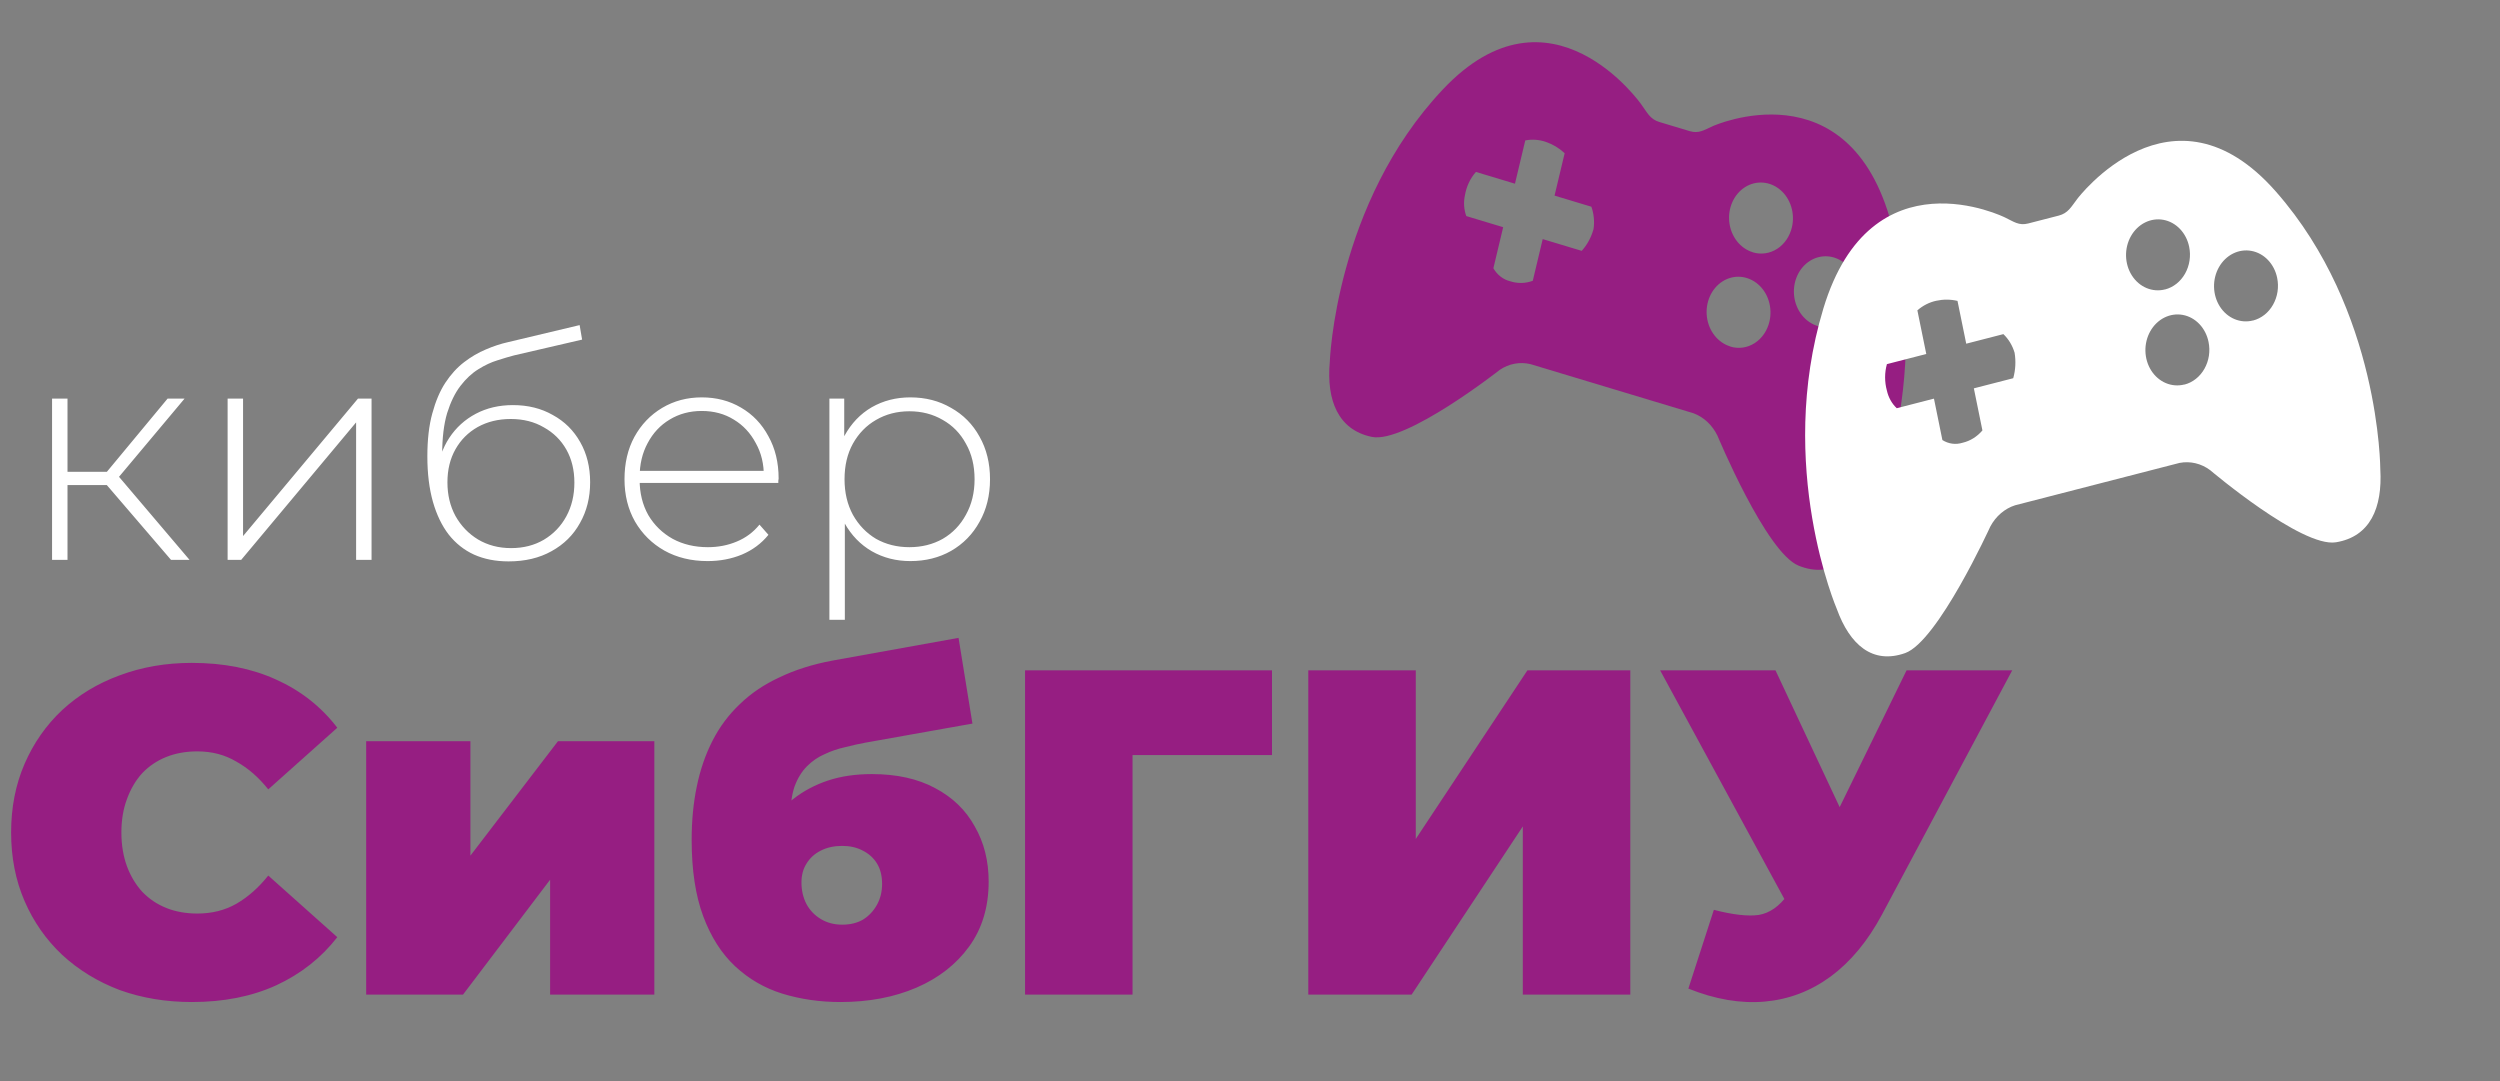 <svg width="259" height="112" viewBox="0 0 259 112" fill="none" xmlns="http://www.w3.org/2000/svg">
<rect x="0" y="0" width="259" height="112" fill="#808080" stroke="none"/>
<path d="M195.97 23.252C191.558 6.71 177.458 13.063 177.458 13.063C176.543 13.472 176 13.87 175.044 13.582L171.903 12.636C170.948 12.348 170.66 11.676 170.048 10.831C170.048 10.831 160.66 -2.589 149.483 9.262C138.306 21.113 137.765 37.514 137.765 37.514C137.415 41.464 138.624 44.537 142.119 45.262C145.614 45.988 155.372 38.32 155.372 38.32C156.323 37.675 157.464 37.461 158.559 37.724L175.441 42.811C176.51 43.206 177.403 44.043 177.934 45.148C177.934 45.148 182.967 57.248 186.337 58.603C189.708 59.959 192.091 57.997 193.548 54.34C193.547 54.322 200.401 39.8 195.97 23.252ZM163.867 25.989L159.825 24.771L158.796 29.089C158.037 29.373 157.217 29.389 156.447 29.136C156.093 29.05 155.757 28.886 155.46 28.655C155.163 28.424 154.909 28.13 154.715 27.789L155.728 23.537L151.908 22.385C151.659 21.699 151.61 20.946 151.767 20.231C151.921 19.315 152.318 18.473 152.908 17.813L156.95 19.031L158.018 14.549C158.73 14.41 159.463 14.462 160.155 14.701C160.866 14.943 161.527 15.341 162.098 15.872L161.051 20.266L164.867 21.416C165.128 22.152 165.206 22.952 165.091 23.73C164.855 24.584 164.435 25.359 163.867 25.989ZM179.268 35.895C178.635 35.705 178.066 35.31 177.633 34.762C177.2 34.213 176.921 33.535 176.834 32.814C176.746 32.093 176.853 31.36 177.14 30.709C177.428 30.058 177.883 29.517 178.449 29.156C179.015 28.795 179.665 28.628 180.319 28.679C180.972 28.729 181.599 28.993 182.12 29.438C182.641 29.882 183.032 30.488 183.245 31.177C183.457 31.867 183.481 32.609 183.314 33.311C183.205 33.779 183.013 34.217 182.75 34.601C182.487 34.985 182.158 35.307 181.782 35.548C181.406 35.789 180.99 35.945 180.558 36.007C180.126 36.068 179.687 36.034 179.266 35.906L179.268 35.895ZM181.594 26.134C180.961 25.944 180.392 25.549 179.959 25.001C179.525 24.452 179.247 23.774 179.16 23.053C179.072 22.332 179.178 21.599 179.466 20.948C179.753 20.297 180.209 19.756 180.775 19.395C181.34 19.034 181.991 18.868 182.645 18.918C183.298 18.968 183.925 19.232 184.446 19.677C184.966 20.122 185.358 20.727 185.57 21.416C185.783 22.106 185.807 22.849 185.64 23.55C185.53 24.017 185.338 24.455 185.075 24.838C184.812 25.221 184.483 25.543 184.107 25.783C183.731 26.024 183.315 26.179 182.884 26.24C182.452 26.302 182.014 26.267 181.593 26.14L181.594 26.134ZM188.312 33.776C187.679 33.585 187.11 33.19 186.676 32.642C186.243 32.093 185.965 31.416 185.877 30.694C185.789 29.973 185.896 29.24 186.183 28.589C186.471 27.938 186.926 27.398 187.492 27.036C188.058 26.675 188.709 26.509 189.362 26.559C190.015 26.609 190.642 26.873 191.163 27.318C191.684 27.763 192.075 28.368 192.288 29.058C192.5 29.747 192.525 30.49 192.357 31.191C192.248 31.658 192.056 32.095 191.793 32.478C191.53 32.861 191.202 33.182 190.826 33.423C190.451 33.663 190.036 33.819 189.605 33.881C189.174 33.943 188.736 33.909 188.315 33.782L188.312 33.776Z" fill="#961E82"/>
<path d="M235.802 19.87C225.019 7.573 215.203 20.607 215.203 20.607C214.564 21.45 214.25 22.088 213.286 22.336L210.116 23.153C209.152 23.401 208.617 22.959 207.725 22.534C207.725 22.534 193.844 15.615 188.898 31.97C183.952 48.325 190.299 63.104 190.299 63.104C191.633 66.778 193.981 68.858 197.371 67.66C200.762 66.462 206.195 54.551 206.195 54.551C206.767 53.48 207.686 52.691 208.763 52.347L225.8 47.958C226.909 47.745 228.047 48.014 228.976 48.711C228.976 48.711 238.458 56.757 242.001 56.181C245.544 55.605 246.834 52.617 246.6 48.618C246.592 48.603 246.605 32.162 235.802 19.87ZM208.57 39.183L204.491 40.233L205.379 44.591C204.827 45.241 204.109 45.687 203.323 45.869C202.974 45.979 202.61 46.011 202.251 45.963C201.892 45.915 201.545 45.788 201.232 45.59L200.358 41.298L196.502 42.291C195.997 41.816 195.64 41.176 195.481 40.461C195.236 39.571 195.236 38.618 195.483 37.724L199.562 36.673L198.64 32.151C199.212 31.653 199.882 31.314 200.593 31.16C201.322 31 202.072 31.004 202.797 31.172L203.701 35.607L207.551 34.615C208.089 35.128 208.49 35.794 208.712 36.543C208.859 37.421 208.811 38.327 208.57 39.183ZM226.304 39.833C225.665 39.997 224.998 39.948 224.387 39.691C223.776 39.435 223.248 38.982 222.87 38.391C222.492 37.799 222.282 37.096 222.265 36.369C222.248 35.642 222.426 34.925 222.775 34.308C223.125 33.691 223.631 33.202 224.229 32.902C224.828 32.602 225.491 32.506 226.137 32.625C226.782 32.744 227.38 33.073 227.855 33.571C228.329 34.068 228.66 34.712 228.804 35.42C228.902 35.891 228.915 36.379 228.843 36.857C228.77 37.334 228.613 37.792 228.381 38.203C228.149 38.614 227.846 38.971 227.49 39.252C227.134 39.534 226.732 39.735 226.306 39.844L226.304 39.833ZM224.298 29.983C223.659 30.147 222.992 30.098 222.38 29.841C221.769 29.585 221.241 29.132 220.864 28.541C220.486 27.949 220.275 27.246 220.258 26.519C220.242 25.792 220.419 25.075 220.769 24.458C221.118 23.841 221.624 23.352 222.223 23.052C222.821 22.753 223.485 22.656 224.13 22.775C224.775 22.894 225.373 23.223 225.848 23.721C226.323 24.218 226.653 24.862 226.798 25.57C226.895 26.04 226.907 26.528 226.834 27.005C226.761 27.482 226.604 27.939 226.372 28.35C226.14 28.76 225.837 29.116 225.481 29.398C225.125 29.679 224.724 29.879 224.299 29.988L224.298 29.983ZM233.414 33.2C232.775 33.365 232.108 33.316 231.497 33.059C230.885 32.802 230.358 32.35 229.98 31.759C229.602 31.167 229.392 30.464 229.375 29.737C229.358 29.01 229.535 28.293 229.885 27.676C230.235 27.059 230.741 26.569 231.339 26.27C231.937 25.97 232.601 25.874 233.246 25.993C233.892 26.112 234.49 26.441 234.964 26.938C235.439 27.436 235.77 28.079 235.914 28.788C236.011 29.258 236.024 29.745 235.951 30.222C235.878 30.698 235.721 31.155 235.489 31.565C235.258 31.976 234.956 32.332 234.601 32.613C234.245 32.894 233.844 33.095 233.42 33.205L233.414 33.2Z" fill="white"/>
<path d="M19.872 103.811C17.184 103.811 14.688 103.395 12.384 102.563C10.112 101.699 8.128 100.483 6.432 98.915C4.768 97.347 3.472 95.491 2.544 93.347C1.616 91.203 1.152 88.835 1.152 86.243C1.152 83.651 1.616 81.283 2.544 79.139C3.472 76.995 4.768 75.139 6.432 73.571C8.128 72.003 10.112 70.803 12.384 69.971C14.688 69.107 17.184 68.675 19.872 68.675C23.168 68.675 26.08 69.251 28.608 70.403C31.168 71.555 33.28 73.219 34.944 75.395L27.792 81.779C26.8 80.531 25.696 79.571 24.48 78.899C23.296 78.195 21.952 77.843 20.448 77.843C19.264 77.843 18.192 78.035 17.232 78.419C16.272 78.803 15.44 79.363 14.736 80.099C14.064 80.835 13.536 81.731 13.152 82.787C12.768 83.811 12.576 84.963 12.576 86.243C12.576 87.523 12.768 88.691 13.152 89.747C13.536 90.771 14.064 91.651 14.736 92.387C15.44 93.123 16.272 93.683 17.232 94.067C18.192 94.451 19.264 94.643 20.448 94.643C21.952 94.643 23.296 94.307 24.48 93.635C25.696 92.931 26.8 91.955 27.792 90.707L34.944 97.091C33.28 99.235 31.168 100.899 28.608 102.083C26.08 103.235 23.168 103.811 19.872 103.811ZM37.935 103.043V76.787H48.735V88.643L57.807 76.787H67.791V103.043H56.991V91.139L47.967 103.043H37.935ZM87.064 103.811C84.953 103.811 82.953 103.523 81.064 102.947C79.209 102.371 77.576 101.427 76.168 100.115C74.76 98.803 73.656 97.075 72.856 94.931C72.056 92.787 71.656 90.147 71.656 87.011C71.656 85.027 71.832 83.187 72.184 81.491C72.537 79.763 73.081 78.179 73.817 76.739C74.552 75.299 75.496 74.035 76.648 72.947C77.8 71.827 79.177 70.899 80.776 70.163C82.376 69.395 84.201 68.819 86.249 68.435L99.305 66.083L100.745 74.963L89.704 76.931C89.001 77.059 88.281 77.219 87.544 77.411C86.808 77.571 86.105 77.811 85.433 78.131C84.76 78.419 84.153 78.835 83.609 79.379C83.064 79.923 82.632 80.627 82.312 81.491C82.025 82.355 81.88 83.427 81.88 84.707C81.88 85.091 81.897 85.411 81.928 85.667C81.96 85.923 81.993 86.227 82.025 86.579C82.056 86.899 82.073 87.411 82.073 88.115L79.337 85.715C80.168 84.563 81.112 83.587 82.168 82.787C83.225 81.955 84.424 81.315 85.769 80.867C87.112 80.419 88.632 80.195 90.329 80.195C92.888 80.195 95.064 80.675 96.856 81.635C98.68 82.595 100.057 83.923 100.985 85.619C101.945 87.283 102.425 89.187 102.425 91.331C102.425 93.955 101.753 96.195 100.409 98.051C99.064 99.907 97.24 101.331 94.936 102.323C92.632 103.315 90.008 103.811 87.064 103.811ZM87.257 95.795C88.088 95.795 88.808 95.619 89.416 95.267C90.025 94.883 90.504 94.371 90.856 93.731C91.209 93.091 91.385 92.371 91.385 91.571C91.385 90.739 91.209 90.035 90.856 89.459C90.504 88.883 90.008 88.435 89.368 88.115C88.76 87.795 88.056 87.635 87.257 87.635C86.424 87.635 85.689 87.795 85.049 88.115C84.409 88.435 83.912 88.883 83.561 89.459C83.209 90.003 83.032 90.659 83.032 91.427C83.032 92.259 83.209 93.011 83.561 93.683C83.912 94.323 84.409 94.835 85.049 95.219C85.689 95.603 86.424 95.795 87.257 95.795ZM106.195 103.043V69.443H131.779V78.227H114.883L117.331 75.779V103.043H106.195ZM135.539 103.043V69.443H146.674V86.915L158.243 69.443H168.899V103.043H157.763V85.619L146.243 103.043H135.539ZM177.555 94.259C179.539 94.771 181.091 94.947 182.211 94.787C183.331 94.595 184.323 93.907 185.187 92.723L186.819 90.419L187.779 89.363L197.523 69.443H208.467L194.979 94.739C193.507 97.491 191.731 99.635 189.651 101.171C187.603 102.675 185.331 103.539 182.835 103.763C180.339 103.987 177.699 103.539 174.915 102.419L177.555 94.259ZM187.635 98.243L171.987 69.443H183.939L193.779 90.419L187.635 98.243Z" fill="#961E82"/>
<path d="M17.714 58L10.546 49.648L11.89 48.88L19.634 58H17.714ZM5.394 58V41.296H6.994V58H5.394ZM6.482 50.256V48.88H11.73V50.256H6.482ZM11.986 49.808L10.514 49.552L17.362 41.296H19.122L11.986 49.808ZM23.581 58V41.296H25.181V55.536L37.085 41.296H38.493V58H36.893V43.76L24.989 58H23.581ZM52.69 58.16C51.346 58.16 50.151 57.925 49.106 57.456C48.082 56.987 47.207 56.293 46.482 55.376C45.778 54.459 45.234 53.328 44.85 51.984C44.466 50.619 44.274 49.051 44.274 47.28C44.274 45.552 44.444 44.069 44.786 42.832C45.127 41.573 45.575 40.517 46.13 39.664C46.706 38.789 47.356 38.075 48.082 37.52C48.807 36.965 49.554 36.528 50.322 36.208C51.111 35.867 51.89 35.611 52.658 35.44L60.05 33.68L60.306 35.184L53.266 36.816C52.775 36.944 52.199 37.115 51.538 37.328C50.898 37.52 50.236 37.829 49.554 38.256C48.892 38.661 48.274 39.237 47.698 39.984C47.143 40.709 46.684 41.648 46.322 42.8C45.98 43.952 45.81 45.381 45.81 47.088C45.81 47.408 45.82 47.664 45.842 47.856C45.863 48.048 45.884 48.261 45.906 48.496C45.948 48.709 45.991 49.029 46.034 49.456L45.298 49.072C45.426 47.664 45.842 46.427 46.546 45.36C47.25 44.293 48.167 43.461 49.298 42.864C50.428 42.267 51.708 41.968 53.138 41.968C54.695 41.968 56.071 42.309 57.266 42.992C58.482 43.653 59.431 44.592 60.114 45.808C60.796 47.003 61.138 48.389 61.138 49.968C61.138 51.547 60.786 52.955 60.082 54.192C59.399 55.429 58.418 56.4 57.138 57.104C55.879 57.808 54.396 58.16 52.69 58.16ZM52.946 56.784C54.226 56.784 55.356 56.496 56.338 55.92C57.34 55.323 58.119 54.512 58.674 53.488C59.228 52.464 59.506 51.301 59.506 50C59.506 48.699 59.228 47.557 58.674 46.576C58.119 45.595 57.34 44.827 56.338 44.272C55.356 43.696 54.215 43.408 52.914 43.408C51.634 43.408 50.492 43.685 49.49 44.24C48.508 44.795 47.74 45.563 47.186 46.544C46.631 47.525 46.354 48.667 46.354 49.968C46.354 51.269 46.631 52.432 47.186 53.456C47.762 54.48 48.54 55.291 49.522 55.888C50.524 56.485 51.666 56.784 52.946 56.784ZM73.306 58.128C71.62 58.128 70.127 57.765 68.826 57.04C67.546 56.315 66.532 55.312 65.786 54.032C65.06 52.752 64.698 51.291 64.698 49.648C64.698 47.984 65.039 46.523 65.722 45.264C66.426 43.984 67.386 42.981 68.602 42.256C69.818 41.531 71.183 41.168 72.698 41.168C74.212 41.168 75.567 41.52 76.762 42.224C77.978 42.928 78.927 43.92 79.61 45.2C80.314 46.459 80.666 47.92 80.666 49.584C80.666 49.648 80.655 49.723 80.634 49.808C80.634 49.872 80.634 49.947 80.634 50.032H65.882V48.784H79.77L79.13 49.392C79.151 48.091 78.874 46.928 78.298 45.904C77.743 44.859 76.986 44.048 76.026 43.472C75.066 42.875 73.956 42.576 72.698 42.576C71.46 42.576 70.351 42.875 69.37 43.472C68.41 44.048 67.652 44.859 67.098 45.904C66.543 46.928 66.266 48.101 66.266 49.424V49.712C66.266 51.077 66.564 52.293 67.162 53.36C67.78 54.405 68.623 55.227 69.69 55.824C70.756 56.4 71.972 56.688 73.338 56.688C74.404 56.688 75.396 56.496 76.314 56.112C77.252 55.728 78.042 55.141 78.682 54.352L79.61 55.408C78.884 56.304 77.967 56.987 76.858 57.456C75.77 57.904 74.586 58.128 73.306 58.128ZM94.31 58.128C92.838 58.128 91.504 57.787 90.31 57.104C89.136 56.421 88.198 55.451 87.494 54.192C86.811 52.912 86.47 51.397 86.47 49.648C86.47 47.899 86.811 46.395 87.494 45.136C88.198 43.856 89.136 42.875 90.31 42.192C91.504 41.509 92.838 41.168 94.31 41.168C95.888 41.168 97.296 41.531 98.534 42.256C99.792 42.96 100.774 43.952 101.478 45.232C102.203 46.512 102.566 47.984 102.566 49.648C102.566 51.312 102.203 52.784 101.478 54.064C100.774 55.344 99.792 56.347 98.534 57.072C97.296 57.776 95.888 58.128 94.31 58.128ZM85.926 64.208V41.296H87.462V46.768L87.206 49.68L87.526 52.592V64.208H85.926ZM94.214 56.688C95.494 56.688 96.646 56.4 97.67 55.824C98.694 55.227 99.494 54.395 100.07 53.328C100.667 52.261 100.966 51.035 100.966 49.648C100.966 48.24 100.667 47.013 100.07 45.968C99.494 44.901 98.694 44.08 97.67 43.504C96.646 42.907 95.494 42.608 94.214 42.608C92.934 42.608 91.782 42.907 90.758 43.504C89.755 44.08 88.955 44.901 88.358 45.968C87.782 47.013 87.494 48.24 87.494 49.648C87.494 51.035 87.782 52.261 88.358 53.328C88.955 54.395 89.755 55.227 90.758 55.824C91.782 56.4 92.934 56.688 94.214 56.688Z" fill="white"/>
</svg>
